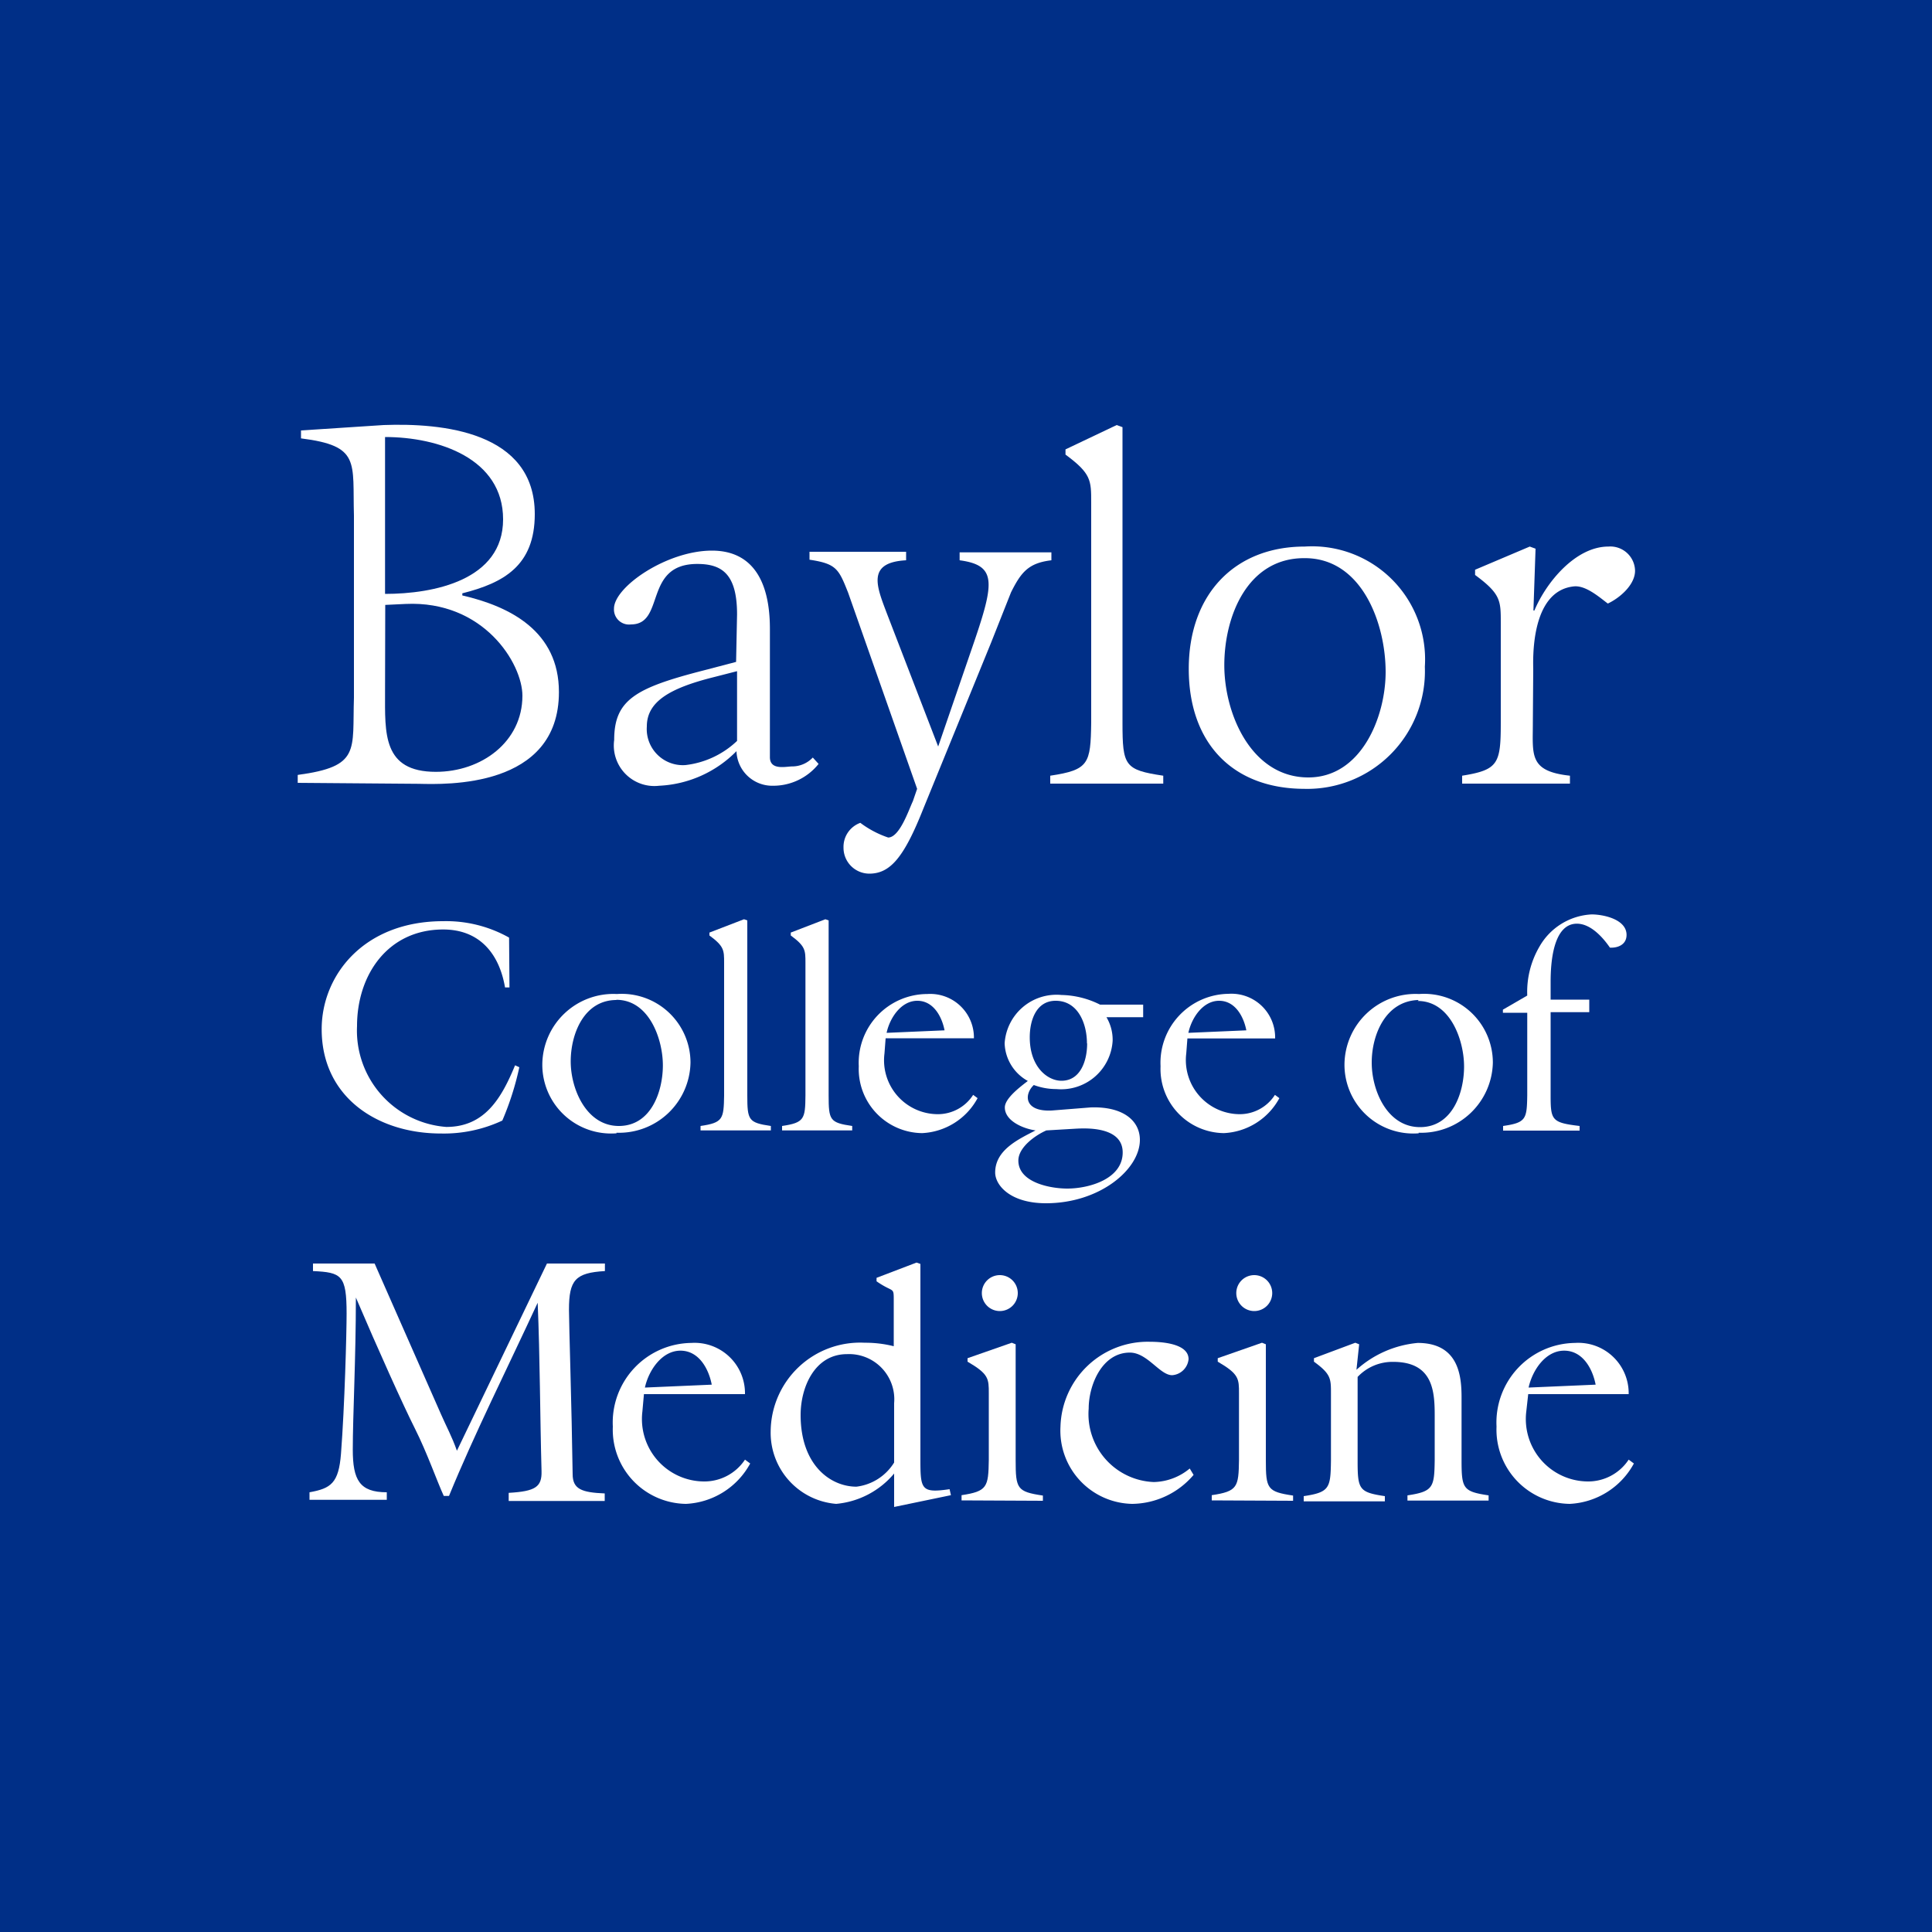 <svg xmlns="http://www.w3.org/2000/svg" xmlns:xlink="http://www.w3.org/1999/xlink" viewBox="0 0 100 100"><defs><style>.b112154c-8516-4296-9733-e6fb3d988581{fill:none;}.\38 3540e92-8297-4985-9555-10dde94947ee{fill:#002f87;}.bde53255-f29c-409d-8680-36b635d46de4{clip-path:url(#8f9e4757-36ba-4f81-bce9-092c2d898c69);}.\30 12a1b31-946f-4d7e-81e9-9285e7e46bb7{fill:#fff;}</style><clipPath id="8f9e4757-36ba-4f81-bce9-092c2d898c69"><rect class="b112154c-8516-4296-9733-e6fb3d988581" width="100" height="100"/></clipPath></defs><title>BCM_100</title><g id="e093cef6-b8ae-4799-b272-2ce15d3300b0" data-name="Layer 2"><g id="09060f85-e23f-476f-a49c-b00f37f5ee49" data-name="Layer 1"><rect class="83540e92-8297-4985-9555-10dde94947ee" width="100" height="100"/><g class="bde53255-f29c-409d-8680-36b635d46de4"><path class="012a1b31-946f-4d7e-81e9-9285e7e46bb7" d="M54.36,40.56v-.41c2-.3,2.09-.62,2.12-2.74V26c0-1.14,0-1.49-1.33-2.47v-.27L57.8,22l.3.11V37.41c0,2.23.11,2.44,2.11,2.74v.41Z"/><path class="012a1b31-946f-4d7e-81e9-9285e7e46bb7" d="M38.15,31.8c0-2.1-.79-2.61-2.06-2.61-2.8,0-1.64,3.13-3.43,3.13a.78.78,0,0,1-.88-.82c0-1.12,2.73-3,5.07-3,2,0,3,1.44,3,4.05v6.64c0,.7.83.48,1.16.48a1.47,1.47,0,0,0,1.06-.46l.3.33A3,3,0,0,1,40,40.67a1.85,1.85,0,0,1-1.88-1.79,6,6,0,0,1-4,1.79,2.1,2.1,0,0,1-2.33-2.37c0-2.09,1.12-2.7,4.67-3.61l1.64-.43Zm0,2.94-1.21.31c-2.28.57-3.46,1.27-3.46,2.55a1.87,1.87,0,0,0,2,2,4.64,4.64,0,0,0,2.67-1.25Z"/><path class="012a1b31-946f-4d7e-81e9-9285e7e46bb7" d="M23.93,30.82c2.47.57,5,1.85,5,5,0,5-5.89,4.78-7.25,4.75l-6.27-.05v-.41c3.26-.44,2.82-1.25,2.91-4V26.69c-.08-2.79.35-3.61-2.74-4v-.41L19.86,22c3-.11,7.82.32,7.82,4.61,0,2.67-1.61,3.56-3.75,4.1Zm-4,5c0,2.12-.14,4.13,2.63,4.13,2.36,0,4.48-1.55,4.48-3.94,0-1.66-2-4.94-6.05-4.75l-1.05.05Zm0-5.08c2.52,0,6.11-.71,6.11-3.86s-3.34-4.26-6.11-4.26Z"/><path class="012a1b31-946f-4d7e-81e9-9285e7e46bb7" d="M43.9,30.68c-.49-1.23-.6-1.5-2-1.71v-.41h5V29c-2.06.11-1.52,1.36-1,2.74l2.66,6.9,1.68-4.89c1.22-3.53,1.44-4.48-.57-4.75v-.41h4.75V29c-1.19.14-1.57.62-2.09,1.66L51.3,33.26l-3.51,8.6c-1,2.52-1.71,3.36-2.8,3.36a1.34,1.34,0,0,1-1.33-1.35,1.32,1.32,0,0,1,.87-1.28,5.14,5.14,0,0,0,1.44.76c.6,0,1.08-1.47,1.28-1.88l.22-.64Z"/><path class="012a1b31-946f-4d7e-81e9-9285e7e46bb7" d="M67.53,40.83c-3.72,0-6-2.36-6-6.21s2.37-6.33,6-6.33a5.85,5.85,0,0,1,6.22,6.22,6.09,6.09,0,0,1-6.25,6.32m0-11.94c-2.93,0-4.13,3-4.13,5.54s1.41,5.81,4.35,5.81c2.74,0,4-3.13,4-5.46,0-2.5-1.22-5.89-4.18-5.89"/><path class="012a1b31-946f-4d7e-81e9-9285e7e46bb7" d="M79.34,37.41c0,1.66-.22,2.51,1.92,2.74v.41H75.68v-.41c1.87-.3,2-.62,2-2.74V32.23c0-1.14,0-1.49-1.33-2.47v-.27l2.83-1.2.3.11-.11,3.2h.05c.6-1.44,2.12-3.31,3.83-3.31a1.28,1.28,0,0,1,1.38,1.25c0,.73-.79,1.41-1.41,1.7-.46-.35-1.14-.94-1.74-.89-2.31.22-2.12,3.91-2.12,4.32Z"/><path class="012a1b31-946f-4d7e-81e9-9285e7e46bb7" d="M26.37,51.11h-.23c-.3-1.76-1.33-3-3.2-3-2.86,0-4.46,2.34-4.46,5a5,5,0,0,0,4.62,5.22c2,0,2.86-1.5,3.56-3.19l.22.1A15,15,0,0,1,26,58a7.13,7.13,0,0,1-3.18.67c-3.27,0-6.17-1.87-6.17-5.4,0-2.78,2.17-5.59,6.29-5.59a6.65,6.65,0,0,1,3.41.85Z"/><path class="012a1b31-946f-4d7e-81e9-9285e7e46bb7" d="M31.91,58.66a3.56,3.56,0,0,1-3.84-3.57,3.68,3.68,0,0,1,3.86-3.64A3.56,3.56,0,0,1,35.74,55a3.7,3.7,0,0,1-3.83,3.63m0-6.87c-1.68,0-2.37,1.75-2.37,3.18s.81,3.34,2.49,3.34,2.28-1.8,2.28-3.14-.7-3.39-2.41-3.39"/><path class="012a1b31-946f-4d7e-81e9-9285e7e46bb7" d="M36.26,58.51v-.23c1.16-.17,1.2-.36,1.22-1.58V49.84c0-.66,0-.86-.76-1.42v-.15l1.79-.69.17.06V56.7c0,1.28.06,1.41,1.22,1.58v.23Z"/><path class="012a1b31-946f-4d7e-81e9-9285e7e46bb7" d="M40.48,58.51v-.23c1.15-.17,1.2-.36,1.21-1.58V49.84c0-.66,0-.86-.76-1.42v-.15l1.79-.69.17.06V56.7c0,1.28.06,1.41,1.22,1.58v.23Z"/><path class="012a1b31-946f-4d7e-81e9-9285e7e46bb7" d="M45.78,54.53a2.79,2.79,0,0,0,2.75,3.14,2.17,2.17,0,0,0,1.84-1l.23.17a3.45,3.45,0,0,1-2.87,1.81,3.32,3.32,0,0,1-3.28-3.46A3.56,3.56,0,0,1,48,51.45a2.26,2.26,0,0,1,2.41,2.29H45.84Zm3.11-1.2c-.14-.72-.58-1.53-1.41-1.53s-1.42.87-1.59,1.66Z"/><path class="012a1b31-946f-4d7e-81e9-9285e7e46bb7" d="M56.45,57.32C58.12,57.26,59,58,59,59c0,1.53-2.08,3.28-4.86,3.28-1.86,0-2.63-.94-2.63-1.59,0-1.17,1.2-1.72,2.09-2.18-.59-.08-1.59-.47-1.59-1.19,0-.48.83-1.09,1.19-1.37A2.31,2.31,0,0,1,52,54a2.69,2.69,0,0,1,2.94-2.5,4.64,4.64,0,0,1,2,.5h2.23v.65l-1.9,0a2.29,2.29,0,0,1,.32,1.22,2.67,2.67,0,0,1-2.91,2.5,3.31,3.31,0,0,1-1.17-.21c-.52.49-.5,1.39.93,1.32Zm-2.29,1.19c-.57.25-1.45.87-1.45,1.56,0,1.14,1.66,1.45,2.53,1.45,1.12,0,2.87-.49,2.87-1.87s-2-1.25-2.42-1.23ZM56.26,54c0-1-.45-2.2-1.62-2.2-1,0-1.34,1-1.34,1.89,0,1.55.93,2.25,1.64,2.25,1,0,1.33-1.06,1.33-1.93"/><path class="012a1b31-946f-4d7e-81e9-9285e7e46bb7" d="M61.4,54.53a2.8,2.8,0,0,0,2.75,3.14,2.16,2.16,0,0,0,1.84-1l.23.17a3.45,3.45,0,0,1-2.87,1.81,3.32,3.32,0,0,1-3.28-3.46,3.57,3.57,0,0,1,3.52-3.75A2.26,2.26,0,0,1,66,53.75H61.46Zm3.11-1.2c-.14-.72-.58-1.53-1.41-1.53s-1.42.87-1.59,1.66Z"/><path class="012a1b31-946f-4d7e-81e9-9285e7e46bb7" d="M73.43,58.66a3.56,3.56,0,0,1-3.84-3.57,3.68,3.68,0,0,1,3.86-3.64A3.56,3.56,0,0,1,77.27,55a3.71,3.71,0,0,1-3.84,3.63m0-6.87C71.73,51.8,71,53.54,71,55s.81,3.34,2.5,3.34,2.28-1.8,2.28-3.14-.7-3.39-2.4-3.39"/><path class="012a1b31-946f-4d7e-81e9-9285e7e46bb7" d="M77.79,52.26l1.26-.73A4.65,4.65,0,0,1,79.68,49a3.3,3.3,0,0,1,2.7-1.67c.61,0,1.81.25,1.81,1.06,0,.5-.44.68-.86.66-.37-.54-1-1.24-1.71-1.24-1.27,0-1.36,2.15-1.36,3v.93h2v.65h-2V56.7c0,1.28.06,1.41,1.5,1.58v.24H77.8v-.24c1.19-.17,1.23-.36,1.25-1.58V52.42H77.79Z"/><path class="012a1b31-946f-4d7e-81e9-9285e7e46bb7" d="M33.25,73.06a3.23,3.23,0,0,0,3.18,3.62,2.52,2.52,0,0,0,2.13-1.13l.27.2a4,4,0,0,1-3.32,2.09,3.84,3.84,0,0,1-3.79-4,4.12,4.12,0,0,1,4.06-4.33,2.61,2.61,0,0,1,2.78,2.65H33.33Zm3.59-1.39c-.16-.83-.67-1.76-1.62-1.76s-1.64,1-1.84,1.91Z"/><path class="012a1b31-946f-4d7e-81e9-9285e7e46bb7" d="M52.68,66.93a.93.93,0,1,1-.93-.93.93.93,0,0,1,.93.93"/><path class="012a1b31-946f-4d7e-81e9-9285e7e46bb7" d="M65.85,66.93a.93.93,0,1,1-.93-.93.93.93,0,0,1,.93.93"/><path class="012a1b31-946f-4d7e-81e9-9285e7e46bb7" d="M46.28,78V76.27a4.43,4.43,0,0,1-3,1.57,3.69,3.69,0,0,1-3.39-3.76,4.63,4.63,0,0,1,4.87-4.58,6,6,0,0,1,1.5.18V67.32c0-.75,0-.38-.89-1v-.18l2.07-.79.2.07v10c0,1.66,0,1.88,1.51,1.66l.07.31Zm0-5.37a2.34,2.34,0,0,0-2.44-2.54c-1.67,0-2.4,1.71-2.4,3.15,0,2.6,1.55,3.71,2.89,3.71a2.67,2.67,0,0,0,1.95-1.25Z"/><path class="012a1b31-946f-4d7e-81e9-9285e7e46bb7" d="M49.77,77.66v-.27c1.33-.2,1.39-.42,1.41-1.83V72.12c0-.76,0-1-1.1-1.64V70.3l2.29-.8.2.08v6c0,1.48.07,1.63,1.41,1.83v.27Z"/><path class="012a1b31-946f-4d7e-81e9-9285e7e46bb7" d="M61.78,76.34a4.23,4.23,0,0,1-3.18,1.5,3.79,3.79,0,0,1-3.71-4,4.52,4.52,0,0,1,4.63-4.39c.58,0,2,.08,2,.9a.92.92,0,0,1-.85.83c-.64,0-1.28-1.17-2.19-1.17-1.44,0-2.13,1.68-2.13,2.9a3.52,3.52,0,0,0,3.37,3.8,3,3,0,0,0,1.86-.7Z"/><path class="012a1b31-946f-4d7e-81e9-9285e7e46bb7" d="M62.72,77.66v-.27c1.34-.2,1.39-.42,1.41-1.83V72.12c0-.76,0-1-1.1-1.64V70.3l2.29-.8.2.08v6c0,1.48.07,1.63,1.41,1.83v.27Z"/><path class="012a1b31-946f-4d7e-81e9-9285e7e46bb7" d="M68.89,72.12c0-.76,0-1-.88-1.64V70.3l2.14-.8.2.08-.14,1.32a5.47,5.47,0,0,1,3.17-1.39c2.17,0,2.27,1.79,2.27,2.85v3.21c0,1.48.07,1.63,1.4,1.83v.27h-4.2v-.27c1.34-.2,1.39-.42,1.41-1.83V73.49c0-1.27.05-3-2.15-3a2.48,2.48,0,0,0-1.84.78v4.34c0,1.48.07,1.63,1.41,1.83v.27h-4.2v-.27c1.34-.2,1.39-.42,1.41-1.83Z"/><path class="012a1b31-946f-4d7e-81e9-9285e7e46bb7" d="M79,73.06a3.23,3.23,0,0,0,3.17,3.62,2.51,2.51,0,0,0,2.13-1.13l.27.2a4,4,0,0,1-3.32,2.09,3.84,3.84,0,0,1-3.79-4,4.12,4.12,0,0,1,4.06-4.33,2.61,2.61,0,0,1,2.78,2.65H79.1Zm3.59-1.39c-.16-.83-.67-1.76-1.63-1.76s-1.64,1-1.84,1.91Z"/><path class="012a1b31-946f-4d7e-81e9-9285e7e46bb7" d="M26.33,77.27c1.39-.08,1.72-.31,1.7-1.12-.08-2.9-.08-5.88-.2-8.72h0c-1.55,3.35-3.29,6.82-4.59,10h-.27c-.35-.76-.87-2.25-1.49-3.48s-1.92-4.12-3.06-6.79h0c0,3.15-.16,6.11-.16,7.87,0,1.57.35,2.21,1.76,2.21v.39h-4v-.39c1.11-.2,1.51-.47,1.63-2,.19-2.47.29-6.25.29-7.25,0-2-.27-2.13-1.74-2.2V65.4h3.19l3.44,7.81c.27.62.56,1.14.82,1.88l4.66-9.69h3v.39c-1.53.09-1.86.46-1.86,2,0,.75.14,5,.19,8.51,0,.78.47.95,1.66,1v.39H26.33Z"/></g></g></g></svg>